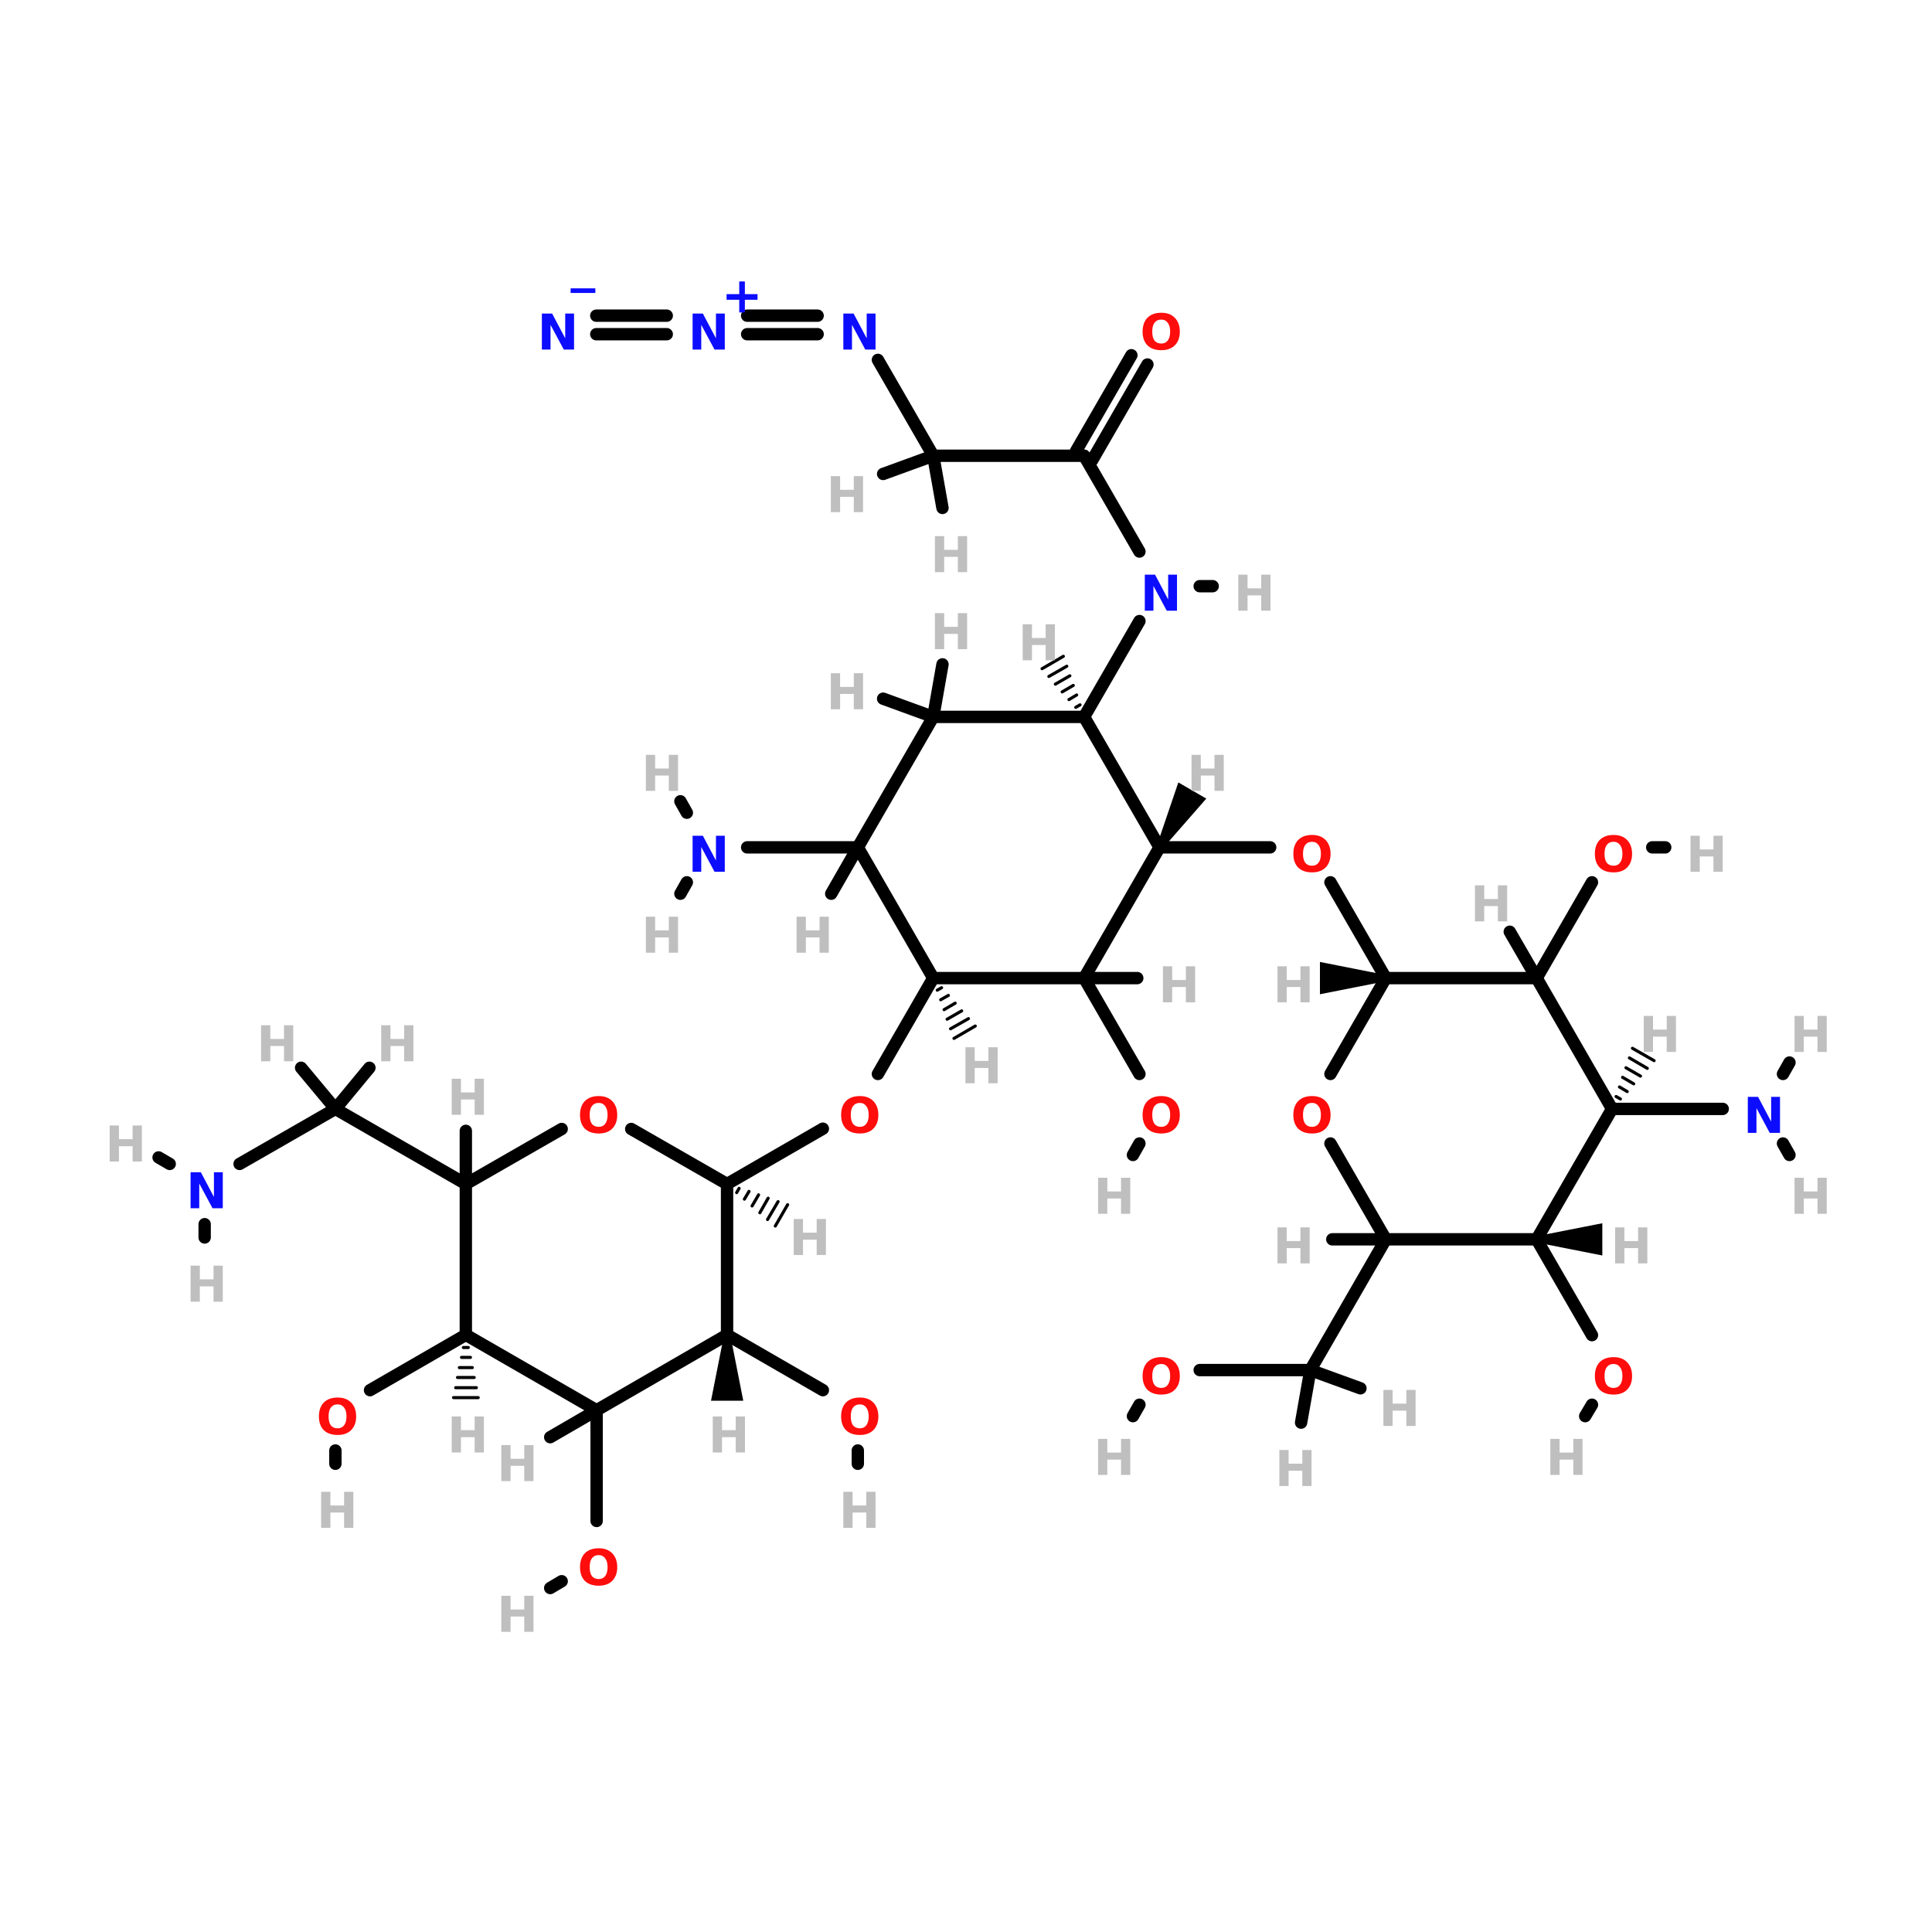 <?xml version="1.0" encoding="UTF-8"?>
<svg xmlns="http://www.w3.org/2000/svg" xmlns:xlink="http://www.w3.org/1999/xlink" width="150pt" height="150pt" viewBox="0 0 150 150" version="1.1">
<defs>
<g>
<symbol overflow="visible" id="glyph0-0">
<path style="stroke:none;" d="M 0.188 0.672 L 0.188 -2.703 L 2.109 -2.703 L 2.109 0.672 Z M 0.406 0.469 L 1.906 0.469 L 1.906 -2.5 L 0.406 -2.5 Z M 0.406 0.469 "/>
</symbol>
<symbol overflow="visible" id="glyph0-1">
<path style="stroke:none;" d="M 0.359 -2.797 L 1.078 -2.797 L 1.078 -1.734 L 2.141 -1.734 L 2.141 -2.797 L 2.859 -2.797 L 2.859 0 L 2.141 0 L 2.141 -1.188 L 1.078 -1.188 L 1.078 0 L 0.359 0 Z M 0.359 -2.797 "/>
</symbol>
<symbol overflow="visible" id="glyph0-2">
<path style="stroke:none;" d="M 1.641 -2.328 C 1.41 -2.328 1.234 -2.242 1.109 -2.078 C 0.992 -1.922 0.938 -1.691 0.938 -1.391 C 0.938 -1.098 0.992 -0.867 1.109 -0.703 C 1.234 -0.547 1.41 -0.469 1.641 -0.469 C 1.859 -0.469 2.023 -0.547 2.141 -0.703 C 2.266 -0.867 2.328 -1.098 2.328 -1.391 C 2.328 -1.691 2.266 -1.922 2.141 -2.078 C 2.023 -2.242 1.859 -2.328 1.641 -2.328 Z M 1.641 -2.859 C 2.086 -2.859 2.438 -2.727 2.688 -2.469 C 2.945 -2.207 3.078 -1.848 3.078 -1.391 C 3.078 -0.941 2.945 -0.586 2.688 -0.328 C 2.438 -0.078 2.086 0.047 1.641 0.047 C 1.18 0.047 0.82 -0.078 0.562 -0.328 C 0.312 -0.586 0.188 -0.941 0.188 -1.391 C 0.188 -1.848 0.312 -2.207 0.562 -2.469 C 0.82 -2.727 1.18 -2.859 1.641 -2.859 Z M 1.641 -2.859 "/>
</symbol>
<symbol overflow="visible" id="glyph0-3">
<path style="stroke:none;" d="M 1.922 0.547 L 1.922 0.906 L 0 0.906 L 0 0.547 Z M 1.922 0.547 "/>
</symbol>
<symbol overflow="visible" id="glyph0-4">
<path style="stroke:none;" d="M 0.359 -2.797 L 1.156 -2.797 L 2.172 -0.875 L 2.172 -2.797 L 2.859 -2.797 L 2.859 0 L 2.062 0 L 1.031 -1.922 L 1.031 0 L 0.359 0 Z M 0.359 -2.797 "/>
</symbol>
<symbol overflow="visible" id="glyph0-5">
<path style="stroke:none;" d="M 1.828 -2.406 L 1.828 -1.422 L 2.812 -1.422 L 2.812 -0.984 L 1.828 -0.984 L 1.828 0 L 1.391 0 L 1.391 -0.984 L 0.406 -0.984 L 0.406 -1.422 L 1.391 -1.422 L 1.391 -2.406 Z M 1.828 -2.406 "/>
</symbol>
</g>
</defs>
<g id="surface1">
<path style="fill:none;stroke-width:4;stroke-linecap:round;stroke-linejoin:miter;stroke:rgb(0%,0%,0%);stroke-opacity:1;stroke-miterlimit:4;" d="M 375.104 208.998 L 410.901 208.998 " transform="matrix(0.24,0,0,0.24,0,15.629)"/>
<path style="fill-rule:nonzero;fill:rgb(0%,0%,0%);fill-opacity:1;stroke-width:4;stroke-linecap:round;stroke-linejoin:miter;stroke:rgb(0%,0%,0%);stroke-opacity:1;stroke-miterlimit:4;" d="M 448.294 251.294 L 430.395 220.301 " transform="matrix(0.24,0,0,0.24,0,15.629)"/>
<path style="fill-rule:nonzero;fill:rgb(0%,0%,0%);fill-opacity:1;stroke-width:4;stroke-linecap:round;stroke-linejoin:miter;stroke:rgb(0%,0%,0%);stroke-opacity:1;stroke-miterlimit:4;" d="M 301.897 251.294 L 283.999 282.303 " transform="matrix(0.24,0,0,0.24,0,15.629)"/>
<path style="fill-rule:nonzero;fill:rgb(0%,0%,0%);fill-opacity:1;stroke-width:4;stroke-linecap:round;stroke-linejoin:miter;stroke:rgb(0%,0%,0%);stroke-opacity:1;stroke-miterlimit:4;" d="M 235.205 317.904 L 266.198 300.006 " transform="matrix(0.24,0,0,0.24,0,15.629)"/>
<path style="fill-rule:nonzero;fill:rgb(0%,0%,0%);fill-opacity:1;stroke-width:4;stroke-linecap:round;stroke-linejoin:miter;stroke:rgb(0%,0%,0%);stroke-opacity:1;stroke-miterlimit:4;" d="M 368.606 282.303 L 350.707 251.294 " transform="matrix(0.24,0,0,0.24,0,15.629)"/>
<path style="fill-rule:nonzero;fill:rgb(0%,0%,0%);fill-opacity:1;stroke-width:4;stroke-linecap:round;stroke-linejoin:miter;stroke:rgb(0%,0%,0%);stroke-opacity:1;stroke-miterlimit:4;" d="M 368.606 304.794 L 366.505 308.507 " transform="matrix(0.24,0,0,0.24,0,15.629)"/>
<path style="fill-rule:nonzero;fill:rgb(0%,0%,0%);fill-opacity:1;stroke-width:4;stroke-linecap:round;stroke-linejoin:miter;stroke:rgb(0%,0%,0%);stroke-opacity:1;stroke-miterlimit:4;" d="M 515.002 220.301 L 497.104 251.294 " transform="matrix(0.24,0,0,0.24,0,15.629)"/>
<path style="fill:none;stroke-width:4;stroke-linecap:round;stroke-linejoin:miter;stroke:rgb(0%,0%,0%);stroke-opacity:1;stroke-miterlimit:4;" d="M 534.497 208.998 L 538.699 208.998 " transform="matrix(0.24,0,0,0.24,0,15.629)"/>
<path style="fill-rule:nonzero;fill:rgb(0%,0%,0%);fill-opacity:1;stroke-width:4;stroke-linecap:round;stroke-linejoin:miter;stroke:rgb(0%,0%,0%);stroke-opacity:1;stroke-miterlimit:4;" d="M 235.205 366.698 L 266.198 384.596 " transform="matrix(0.24,0,0,0.24,0,15.629)"/>
<path style="fill:none;stroke-width:4;stroke-linecap:round;stroke-linejoin:miter;stroke:rgb(0%,0%,0%);stroke-opacity:1;stroke-miterlimit:4;" d="M 277.501 404.107 L 277.501 408.407 " transform="matrix(0.24,0,0,0.24,0,15.629)"/>
<path style="fill-rule:nonzero;fill:rgb(0%,0%,0%);fill-opacity:1;stroke-width:4;stroke-linecap:round;stroke-linejoin:miter;stroke:rgb(0%,0%,0%);stroke-opacity:1;stroke-miterlimit:4;" d="M 497.104 335.803 L 515.002 366.795 " transform="matrix(0.24,0,0,0.24,0,15.629)"/>
<path style="fill-rule:nonzero;fill:rgb(0%,0%,0%);fill-opacity:1;stroke-width:4;stroke-linecap:round;stroke-linejoin:miter;stroke:rgb(0%,0%,0%);stroke-opacity:1;stroke-miterlimit:4;" d="M 515.002 389.303 L 512.804 393 " transform="matrix(0.24,0,0,0.24,0,15.629)"/>
<path style="fill:none;stroke-width:4;stroke-linecap:round;stroke-linejoin:miter;stroke:rgb(0%,0%,0%);stroke-opacity:1;stroke-miterlimit:4;" d="M 193.008 426.908 L 193.008 391.094 " transform="matrix(0.24,0,0,0.24,0,15.629)"/>
<path style="fill-rule:nonzero;fill:rgb(0%,0%,0%);fill-opacity:1;stroke-width:4;stroke-linecap:round;stroke-linejoin:miter;stroke:rgb(0%,0%,0%);stroke-opacity:1;stroke-miterlimit:4;" d="M 181.705 446.402 L 177.992 448.601 " transform="matrix(0.24,0,0,0.24,0,15.629)"/>
<path style="fill-rule:nonzero;fill:rgb(0%,0%,0%);fill-opacity:1;stroke-width:4;stroke-linecap:round;stroke-linejoin:miter;stroke:rgb(0%,0%,0%);stroke-opacity:1;stroke-miterlimit:4;" d="M 150.696 366.698 L 119.704 384.596 " transform="matrix(0.24,0,0,0.24,0,15.629)"/>
<path style="fill:none;stroke-width:4;stroke-linecap:round;stroke-linejoin:miter;stroke:rgb(0%,0%,0%);stroke-opacity:1;stroke-miterlimit:4;" d="M 108.499 404.107 L 108.499 408.407 " transform="matrix(0.24,0,0,0.24,0,15.629)"/>
<path style="fill:none;stroke-width:4;stroke-linecap:round;stroke-linejoin:miter;stroke:rgb(0%,0%,0%);stroke-opacity:1;stroke-miterlimit:4;" d="M 388.1 378.098 L 423.897 378.098 " transform="matrix(0.24,0,0,0.24,0,15.629)"/>
<path style="fill-rule:nonzero;fill:rgb(0%,0%,0%);fill-opacity:1;stroke-width:4;stroke-linecap:round;stroke-linejoin:miter;stroke:rgb(0%,0%,0%);stroke-opacity:1;stroke-miterlimit:4;" d="M 368.606 389.303 L 366.505 393 " transform="matrix(0.24,0,0,0.24,0,15.629)"/>
<path style="fill-rule:nonzero;fill:rgb(0%,0%,0%);fill-opacity:1;stroke-width:4;stroke-linecap:round;stroke-linejoin:miter;stroke:rgb(0%,0%,0%);stroke-opacity:1;stroke-miterlimit:4;" d="M 371.195 52.797 L 353.296 83.806 " transform="matrix(0.24,0,0,0.24,0,15.629)"/>
<path style="fill-rule:nonzero;fill:rgb(0%,0%,0%);fill-opacity:1;stroke-width:4;stroke-linecap:round;stroke-linejoin:miter;stroke:rgb(0%,0%,0%);stroke-opacity:1;stroke-miterlimit:4;" d="M 366 49.801 L 348.101 80.793 " transform="matrix(0.24,0,0,0.24,0,15.629)"/>
<path style="fill-rule:nonzero;fill:rgb(0%,0%,0%);fill-opacity:1;stroke-width:4;stroke-linecap:round;stroke-linejoin:miter;stroke:rgb(0%,0%,0%);stroke-opacity:1;stroke-miterlimit:4;" d="M 350.707 166.801 L 368.606 135.792 " transform="matrix(0.24,0,0,0.24,0,15.629)"/>
<path style="fill-rule:nonzero;fill:rgb(0%,0%,0%);fill-opacity:1;stroke-width:4;stroke-linecap:round;stroke-linejoin:miter;stroke:rgb(0%,0%,0%);stroke-opacity:1;stroke-miterlimit:4;" d="M 368.606 113.301 L 350.707 82.308 " transform="matrix(0.24,0,0,0.24,0,15.629)"/>
<path style="fill:none;stroke-width:4;stroke-linecap:round;stroke-linejoin:miter;stroke:rgb(0%,0%,0%);stroke-opacity:1;stroke-miterlimit:4;" d="M 388.1 124.506 L 392.302 124.506 " transform="matrix(0.24,0,0,0.24,0,15.629)"/>
<path style="fill:none;stroke-width:4;stroke-linecap:round;stroke-linejoin:miter;stroke:rgb(0%,0%,0%);stroke-opacity:1;stroke-miterlimit:4;" d="M 241.703 208.998 L 277.501 208.998 " transform="matrix(0.24,0,0,0.24,0,15.629)"/>
<path style="fill-rule:nonzero;fill:rgb(0%,0%,0%);fill-opacity:1;stroke-width:4;stroke-linecap:round;stroke-linejoin:miter;stroke:rgb(0%,0%,0%);stroke-opacity:1;stroke-miterlimit:4;" d="M 222.193 197.793 L 220.108 194.096 " transform="matrix(0.24,0,0,0.24,0,15.629)"/>
<path style="fill-rule:nonzero;fill:rgb(0%,0%,0%);fill-opacity:1;stroke-width:4;stroke-linecap:round;stroke-linejoin:miter;stroke:rgb(0%,0%,0%);stroke-opacity:1;stroke-miterlimit:4;" d="M 222.193 220.301 L 220.108 223.998 " transform="matrix(0.24,0,0,0.24,0,15.629)"/>
<path style="fill:none;stroke-width:4;stroke-linecap:round;stroke-linejoin:miter;stroke:rgb(0%,0%,0%);stroke-opacity:1;stroke-miterlimit:4;" d="M 521.5 293.605 L 557.297 293.605 " transform="matrix(0.24,0,0,0.24,0,15.629)"/>
<path style="fill-rule:nonzero;fill:rgb(0%,0%,0%);fill-opacity:1;stroke-width:4;stroke-linecap:round;stroke-linejoin:miter;stroke:rgb(0%,0%,0%);stroke-opacity:1;stroke-miterlimit:4;" d="M 576.792 304.794 L 578.893 308.507 " transform="matrix(0.24,0,0,0.24,0,15.629)"/>
<path style="fill-rule:nonzero;fill:rgb(0%,0%,0%);fill-opacity:1;stroke-width:4;stroke-linecap:round;stroke-linejoin:miter;stroke:rgb(0%,0%,0%);stroke-opacity:1;stroke-miterlimit:4;" d="M 576.792 282.303 L 578.893 278.606 " transform="matrix(0.24,0,0,0.24,0,15.629)"/>
<path style="fill-rule:nonzero;fill:rgb(0%,0%,0%);fill-opacity:1;stroke-width:4;stroke-linecap:round;stroke-linejoin:miter;stroke:rgb(0%,0%,0%);stroke-opacity:1;stroke-miterlimit:4;" d="M 77.506 311.406 L 108.499 293.605 " transform="matrix(0.24,0,0,0.24,0,15.629)"/>
<path style="fill-rule:nonzero;fill:rgb(0%,0%,0%);fill-opacity:1;stroke-width:4;stroke-linecap:round;stroke-linejoin:miter;stroke:rgb(0%,0%,0%);stroke-opacity:1;stroke-miterlimit:4;" d="M 54.901 311.406 L 51.302 309.305 " transform="matrix(0.24,0,0,0.24,0,15.629)"/>
<path style="fill:none;stroke-width:4;stroke-linecap:round;stroke-linejoin:miter;stroke:rgb(0%,0%,0%);stroke-opacity:1;stroke-miterlimit:4;" d="M 66.203 330.901 L 66.203 335.2 " transform="matrix(0.24,0,0,0.24,0,15.629)"/>
<path style="fill:none;stroke-width:4;stroke-linecap:round;stroke-linejoin:miter;stroke:rgb(0%,0%,0%);stroke-opacity:1;stroke-miterlimit:4;" d="M 264.504 42.993 L 241.703 42.993 " transform="matrix(0.24,0,0,0.24,0,15.629)"/>
<path style="fill:none;stroke-width:4;stroke-linecap:round;stroke-linejoin:miter;stroke:rgb(0%,0%,0%);stroke-opacity:1;stroke-miterlimit:4;" d="M 264.504 37 L 241.703 37 " transform="matrix(0.24,0,0,0.24,0,15.629)"/>
<path style="fill-rule:nonzero;fill:rgb(0%,0%,0%);fill-opacity:1;stroke-width:4;stroke-linecap:round;stroke-linejoin:miter;stroke:rgb(0%,0%,0%);stroke-opacity:1;stroke-miterlimit:4;" d="M 283.999 51.299 L 301.897 82.308 " transform="matrix(0.24,0,0,0.24,0,15.629)"/>
<path style="fill:none;stroke-width:4;stroke-linecap:round;stroke-linejoin:miter;stroke:rgb(0%,0%,0%);stroke-opacity:1;stroke-miterlimit:4;" d="M 215.694 42.993 L 192.894 42.993 " transform="matrix(0.24,0,0,0.24,0,15.629)"/>
<path style="fill:none;stroke-width:4;stroke-linecap:round;stroke-linejoin:miter;stroke:rgb(0%,0%,0%);stroke-opacity:1;stroke-miterlimit:4;" d="M 215.694 37 L 192.894 37 " transform="matrix(0.24,0,0,0.24,0,15.629)"/>
<path style="fill-rule:nonzero;fill:rgb(0%,0%,0%);fill-opacity:1;stroke-width:2;stroke-linecap:round;stroke-linejoin:miter;stroke:rgb(0%,0%,0%);stroke-opacity:1;stroke-miterlimit:4;" d="M 375.087 209.031 L 381.748 189.471 L 388.686 193.478 Z M 375.087 209.031 " transform="matrix(0.24,0,0,0.24,0,15.629)"/>
<path style="fill-rule:nonzero;fill:rgb(0%,0%,0%);fill-opacity:1;stroke-width:1;stroke-linecap:round;stroke-linejoin:miter;stroke:rgb(0%,0%,0%);stroke-opacity:1;stroke-miterlimit:4;" d="M 304.601 254.404 L 303.2 255.202 " transform="matrix(0.24,0,0,0.24,0,15.629)"/>
<path style="fill-rule:nonzero;fill:rgb(0%,0%,0%);fill-opacity:1;stroke-width:1;stroke-linecap:round;stroke-linejoin:miter;stroke:rgb(0%,0%,0%);stroke-opacity:1;stroke-miterlimit:4;" d="M 306.799 256.896 L 304.308 258.297 " transform="matrix(0.24,0,0,0.24,0,15.629)"/>
<path style="fill-rule:nonzero;fill:rgb(0%,0%,0%);fill-opacity:1;stroke-width:1;stroke-linecap:round;stroke-linejoin:miter;stroke:rgb(0%,0%,0%);stroke-opacity:1;stroke-miterlimit:4;" d="M 308.998 259.404 L 305.399 261.505 " transform="matrix(0.24,0,0,0.24,0,15.629)"/>
<path style="fill-rule:nonzero;fill:rgb(0%,0%,0%);fill-opacity:1;stroke-width:1;stroke-linecap:round;stroke-linejoin:miter;stroke:rgb(0%,0%,0%);stroke-opacity:1;stroke-miterlimit:4;" d="M 311.099 261.896 L 306.392 264.599 " transform="matrix(0.24,0,0,0.24,0,15.629)"/>
<path style="fill-rule:nonzero;fill:rgb(0%,0%,0%);fill-opacity:1;stroke-width:1;stroke-linecap:round;stroke-linejoin:miter;stroke:rgb(0%,0%,0%);stroke-opacity:1;stroke-miterlimit:4;" d="M 313.298 264.404 L 307.5 267.694 " transform="matrix(0.24,0,0,0.24,0,15.629)"/>
<path style="fill-rule:nonzero;fill:rgb(0%,0%,0%);fill-opacity:1;stroke-width:1;stroke-linecap:round;stroke-linejoin:miter;stroke:rgb(0%,0%,0%);stroke-opacity:1;stroke-miterlimit:4;" d="M 315.496 266.798 L 308.607 270.804 " transform="matrix(0.24,0,0,0.24,0,15.629)"/>
<path style="fill-rule:nonzero;fill:rgb(0%,0%,0%);fill-opacity:1;stroke-width:1;stroke-linecap:round;stroke-linejoin:miter;stroke:rgb(0%,0%,0%);stroke-opacity:1;stroke-miterlimit:4;" d="M 348.003 163.706 L 349.404 162.892 " transform="matrix(0.24,0,0,0.24,0,15.629)"/>
<path style="fill-rule:nonzero;fill:rgb(0%,0%,0%);fill-opacity:1;stroke-width:1;stroke-linecap:round;stroke-linejoin:miter;stroke:rgb(0%,0%,0%);stroke-opacity:1;stroke-miterlimit:4;" d="M 345.805 161.198 L 348.297 159.7 " transform="matrix(0.24,0,0,0.24,0,15.629)"/>
<path style="fill-rule:nonzero;fill:rgb(0%,0%,0%);fill-opacity:1;stroke-width:1;stroke-linecap:round;stroke-linejoin:miter;stroke:rgb(0%,0%,0%);stroke-opacity:1;stroke-miterlimit:4;" d="M 343.606 158.707 L 347.205 156.606 " transform="matrix(0.24,0,0,0.24,0,15.629)"/>
<path style="fill-rule:nonzero;fill:rgb(0%,0%,0%);fill-opacity:1;stroke-width:1;stroke-linecap:round;stroke-linejoin:miter;stroke:rgb(0%,0%,0%);stroke-opacity:1;stroke-miterlimit:4;" d="M 341.408 156.199 L 346.098 153.495 " transform="matrix(0.24,0,0,0.24,0,15.629)"/>
<path style="fill-rule:nonzero;fill:rgb(0%,0%,0%);fill-opacity:1;stroke-width:1;stroke-linecap:round;stroke-linejoin:miter;stroke:rgb(0%,0%,0%);stroke-opacity:1;stroke-miterlimit:4;" d="M 339.307 153.707 L 345.105 150.401 " transform="matrix(0.24,0,0,0.24,0,15.629)"/>
<path style="fill-rule:nonzero;fill:rgb(0%,0%,0%);fill-opacity:1;stroke-width:1;stroke-linecap:round;stroke-linejoin:miter;stroke:rgb(0%,0%,0%);stroke-opacity:1;stroke-miterlimit:4;" d="M 337.108 151.199 L 343.997 147.192 " transform="matrix(0.24,0,0,0.24,0,15.629)"/>
<path style="fill:none;stroke-width:4;stroke-linecap:round;stroke-linejoin:miter;stroke:rgb(0%,0%,0%);stroke-opacity:1;stroke-miterlimit:4;" d="M 350.707 251.294 L 367.905 251.294 " transform="matrix(0.24,0,0,0.24,0,15.629)"/>
<path style="fill-rule:nonzero;fill:rgb(0%,0%,0%);fill-opacity:1;stroke-width:4;stroke-linecap:round;stroke-linejoin:miter;stroke:rgb(0%,0%,0%);stroke-opacity:1;stroke-miterlimit:4;" d="M 277.501 208.998 L 268.901 223.998 " transform="matrix(0.24,0,0,0.24,0,15.629)"/>
<path style="fill-rule:nonzero;fill:rgb(0%,0%,0%);fill-opacity:1;stroke-width:4;stroke-linecap:round;stroke-linejoin:miter;stroke:rgb(0%,0%,0%);stroke-opacity:1;stroke-miterlimit:4;" d="M 301.897 166.801 L 304.894 149.798 " transform="matrix(0.24,0,0,0.24,0,15.629)"/>
<path style="fill-rule:nonzero;fill:rgb(0%,0%,0%);fill-opacity:1;stroke-width:4;stroke-linecap:round;stroke-linejoin:miter;stroke:rgb(0%,0%,0%);stroke-opacity:1;stroke-miterlimit:4;" d="M 301.897 166.801 L 285.692 160.905 " transform="matrix(0.24,0,0,0.24,0,15.629)"/>
<path style="fill-rule:nonzero;fill:rgb(0%,0%,0%);fill-opacity:1;stroke-width:2;stroke-linecap:round;stroke-linejoin:miter;stroke:rgb(0%,0%,0%);stroke-opacity:1;stroke-miterlimit:4;" d="M 448.278 251.294 L 428.001 255.3 L 428.001 247.287 Z M 448.278 251.294 " transform="matrix(0.24,0,0,0.24,0,15.629)"/>
<path style="fill-rule:nonzero;fill:rgb(0%,0%,0%);fill-opacity:1;stroke-width:1;stroke-linecap:round;stroke-linejoin:miter;stroke:rgb(0%,0%,0%);stroke-opacity:1;stroke-miterlimit:4;" d="M 239.098 319.305 L 238.3 320.705 " transform="matrix(0.24,0,0,0.24,0,15.629)"/>
<path style="fill-rule:nonzero;fill:rgb(0%,0%,0%);fill-opacity:1;stroke-width:1;stroke-linecap:round;stroke-linejoin:miter;stroke:rgb(0%,0%,0%);stroke-opacity:1;stroke-miterlimit:4;" d="M 242.306 320.298 L 240.808 322.806 " transform="matrix(0.24,0,0,0.24,0,15.629)"/>
<path style="fill-rule:nonzero;fill:rgb(0%,0%,0%);fill-opacity:1;stroke-width:1;stroke-linecap:round;stroke-linejoin:miter;stroke:rgb(0%,0%,0%);stroke-opacity:1;stroke-miterlimit:4;" d="M 245.4 321.406 L 243.3 325.005 " transform="matrix(0.24,0,0,0.24,0,15.629)"/>
<path style="fill-rule:nonzero;fill:rgb(0%,0%,0%);fill-opacity:1;stroke-width:1;stroke-linecap:round;stroke-linejoin:miter;stroke:rgb(0%,0%,0%);stroke-opacity:1;stroke-miterlimit:4;" d="M 248.495 322.497 L 245.808 327.204 " transform="matrix(0.24,0,0,0.24,0,15.629)"/>
<path style="fill-rule:nonzero;fill:rgb(0%,0%,0%);fill-opacity:1;stroke-width:1;stroke-linecap:round;stroke-linejoin:miter;stroke:rgb(0%,0%,0%);stroke-opacity:1;stroke-miterlimit:4;" d="M 251.703 323.604 L 248.299 329.402 " transform="matrix(0.24,0,0,0.24,0,15.629)"/>
<path style="fill-rule:nonzero;fill:rgb(0%,0%,0%);fill-opacity:1;stroke-width:1;stroke-linecap:round;stroke-linejoin:miter;stroke:rgb(0%,0%,0%);stroke-opacity:1;stroke-miterlimit:4;" d="M 254.798 324.598 L 250.807 331.503 " transform="matrix(0.24,0,0,0.24,0,15.629)"/>
<path style="fill-rule:nonzero;fill:rgb(0%,0%,0%);fill-opacity:1;stroke-width:4;stroke-linecap:round;stroke-linejoin:miter;stroke:rgb(0%,0%,0%);stroke-opacity:1;stroke-miterlimit:4;" d="M 497.104 251.294 L 488.407 236.294 " transform="matrix(0.24,0,0,0.24,0,15.629)"/>
<path style="fill-rule:nonzero;fill:rgb(0%,0%,0%);fill-opacity:1;stroke-width:1;stroke-linecap:round;stroke-linejoin:miter;stroke:rgb(0%,0%,0%);stroke-opacity:1;stroke-miterlimit:4;" d="M 522.803 289.599 L 524.204 290.397 " transform="matrix(0.24,0,0,0.24,0,15.629)"/>
<path style="fill-rule:nonzero;fill:rgb(0%,0%,0%);fill-opacity:1;stroke-width:1;stroke-linecap:round;stroke-linejoin:miter;stroke:rgb(0%,0%,0%);stroke-opacity:1;stroke-miterlimit:4;" d="M 523.894 286.504 L 526.402 288.003 " transform="matrix(0.24,0,0,0.24,0,15.629)"/>
<path style="fill-rule:nonzero;fill:rgb(0%,0%,0%);fill-opacity:1;stroke-width:1;stroke-linecap:round;stroke-linejoin:miter;stroke:rgb(0%,0%,0%);stroke-opacity:1;stroke-miterlimit:4;" d="M 524.904 283.394 L 528.503 285.495 " transform="matrix(0.24,0,0,0.24,0,15.629)"/>
<path style="fill-rule:nonzero;fill:rgb(0%,0%,0%);fill-opacity:1;stroke-width:1;stroke-linecap:round;stroke-linejoin:miter;stroke:rgb(0%,0%,0%);stroke-opacity:1;stroke-miterlimit:4;" d="M 525.995 280.299 L 530.702 283.003 " transform="matrix(0.24,0,0,0.24,0,15.629)"/>
<path style="fill-rule:nonzero;fill:rgb(0%,0%,0%);fill-opacity:1;stroke-width:1;stroke-linecap:round;stroke-linejoin:miter;stroke:rgb(0%,0%,0%);stroke-opacity:1;stroke-miterlimit:4;" d="M 527.103 277.107 L 532.901 280.495 " transform="matrix(0.24,0,0,0.24,0,15.629)"/>
<path style="fill-rule:nonzero;fill:rgb(0%,0%,0%);fill-opacity:1;stroke-width:1;stroke-linecap:round;stroke-linejoin:miter;stroke:rgb(0%,0%,0%);stroke-opacity:1;stroke-miterlimit:4;" d="M 528.096 273.997 L 535.099 278.003 " transform="matrix(0.24,0,0,0.24,0,15.629)"/>
<path style="fill-rule:nonzero;fill:rgb(0%,0%,0%);fill-opacity:1;stroke-width:2;stroke-linecap:round;stroke-linejoin:miter;stroke:rgb(0%,0%,0%);stroke-opacity:1;stroke-miterlimit:4;" d="M 235.238 366.746 L 239.228 387.006 L 231.231 387.006 Z M 235.238 366.746 " transform="matrix(0.24,0,0,0.24,0,15.629)"/>
<path style="fill-rule:nonzero;fill:rgb(0%,0%,0%);fill-opacity:1;stroke-width:2;stroke-linecap:round;stroke-linejoin:miter;stroke:rgb(0%,0%,0%);stroke-opacity:1;stroke-miterlimit:4;" d="M 497.071 335.803 L 517.347 331.813 L 517.347 339.809 Z M 497.071 335.803 " transform="matrix(0.24,0,0,0.24,0,15.629)"/>
<path style="fill-rule:nonzero;fill:rgb(0%,0%,0%);fill-opacity:1;stroke-width:4;stroke-linecap:round;stroke-linejoin:miter;stroke:rgb(0%,0%,0%);stroke-opacity:1;stroke-miterlimit:4;" d="M 193.008 391.094 L 177.992 399.807 " transform="matrix(0.24,0,0,0.24,0,15.629)"/>
<path style="fill-rule:nonzero;fill:rgb(0%,0%,0%);fill-opacity:1;stroke-width:4;stroke-linecap:round;stroke-linejoin:miter;stroke:rgb(0%,0%,0%);stroke-opacity:1;stroke-miterlimit:4;" d="M 448.294 335.803 L 423.897 378.098 " transform="matrix(0.24,0,0,0.24,0,15.629)"/>
<path style="fill:none;stroke-width:4;stroke-linecap:round;stroke-linejoin:miter;stroke:rgb(0%,0%,0%);stroke-opacity:1;stroke-miterlimit:4;" d="M 448.294 335.803 L 430.998 335.803 " transform="matrix(0.24,0,0,0.24,0,15.629)"/>
<path style="fill:none;stroke-width:1;stroke-linecap:round;stroke-linejoin:miter;stroke:rgb(0%,0%,0%);stroke-opacity:1;stroke-miterlimit:4;" d="M 151.494 370.802 L 149.898 370.802 " transform="matrix(0.24,0,0,0.24,0,15.629)"/>
<path style="fill:none;stroke-width:1;stroke-linecap:round;stroke-linejoin:miter;stroke:rgb(0%,0%,0%);stroke-opacity:1;stroke-miterlimit:4;" d="M 152.195 373.994 L 149.296 373.994 " transform="matrix(0.24,0,0,0.24,0,15.629)"/>
<path style="fill:none;stroke-width:1;stroke-linecap:round;stroke-linejoin:miter;stroke:rgb(0%,0%,0%);stroke-opacity:1;stroke-miterlimit:4;" d="M 152.797 377.3 L 148.595 377.3 " transform="matrix(0.24,0,0,0.24,0,15.629)"/>
<path style="fill:none;stroke-width:1;stroke-linecap:round;stroke-linejoin:miter;stroke:rgb(0%,0%,0%);stroke-opacity:1;stroke-miterlimit:4;" d="M 153.4 380.492 L 147.993 380.492 " transform="matrix(0.24,0,0,0.24,0,15.629)"/>
<path style="fill:none;stroke-width:1;stroke-linecap:round;stroke-linejoin:miter;stroke:rgb(0%,0%,0%);stroke-opacity:1;stroke-miterlimit:4;" d="M 154.1 383.798 L 147.406 383.798 " transform="matrix(0.24,0,0,0.24,0,15.629)"/>
<path style="fill:none;stroke-width:1;stroke-linecap:round;stroke-linejoin:miter;stroke:rgb(0%,0%,0%);stroke-opacity:1;stroke-miterlimit:4;" d="M 154.703 387.006 L 146.706 387.006 " transform="matrix(0.24,0,0,0.24,0,15.629)"/>
<path style="fill-rule:nonzero;fill:rgb(0%,0%,0%);fill-opacity:1;stroke-width:4;stroke-linecap:round;stroke-linejoin:miter;stroke:rgb(0%,0%,0%);stroke-opacity:1;stroke-miterlimit:4;" d="M 150.696 317.904 L 108.499 293.605 " transform="matrix(0.24,0,0,0.24,0,15.629)"/>
<path style="fill:none;stroke-width:4;stroke-linecap:round;stroke-linejoin:miter;stroke:rgb(0%,0%,0%);stroke-opacity:1;stroke-miterlimit:4;" d="M 150.696 317.904 L 150.696 300.706 " transform="matrix(0.24,0,0,0.24,0,15.629)"/>
<path style="fill:none;stroke-width:4;stroke-linecap:round;stroke-linejoin:miter;stroke:rgb(0%,0%,0%);stroke-opacity:1;stroke-miterlimit:4;" d="M 350.707 82.308 L 301.897 82.308 " transform="matrix(0.24,0,0,0.24,0,15.629)"/>
<path style="fill-rule:nonzero;fill:rgb(0%,0%,0%);fill-opacity:1;stroke-width:4;stroke-linecap:round;stroke-linejoin:miter;stroke:rgb(0%,0%,0%);stroke-opacity:1;stroke-miterlimit:4;" d="M 423.897 378.098 L 420.9 395.101 " transform="matrix(0.24,0,0,0.24,0,15.629)"/>
<path style="fill-rule:nonzero;fill:rgb(0%,0%,0%);fill-opacity:1;stroke-width:4;stroke-linecap:round;stroke-linejoin:miter;stroke:rgb(0%,0%,0%);stroke-opacity:1;stroke-miterlimit:4;" d="M 423.897 378.098 L 440.102 383.994 " transform="matrix(0.24,0,0,0.24,0,15.629)"/>
<path style="fill-rule:nonzero;fill:rgb(0%,0%,0%);fill-opacity:1;stroke-width:4;stroke-linecap:round;stroke-linejoin:miter;stroke:rgb(0%,0%,0%);stroke-opacity:1;stroke-miterlimit:4;" d="M 108.499 293.605 L 119.508 280.299 " transform="matrix(0.24,0,0,0.24,0,15.629)"/>
<path style="fill-rule:nonzero;fill:rgb(0%,0%,0%);fill-opacity:1;stroke-width:4;stroke-linecap:round;stroke-linejoin:miter;stroke:rgb(0%,0%,0%);stroke-opacity:1;stroke-miterlimit:4;" d="M 108.499 293.605 L 97.408 280.299 " transform="matrix(0.24,0,0,0.24,0,15.629)"/>
<path style="fill-rule:nonzero;fill:rgb(0%,0%,0%);fill-opacity:1;stroke-width:4;stroke-linecap:round;stroke-linejoin:miter;stroke:rgb(0%,0%,0%);stroke-opacity:1;stroke-miterlimit:4;" d="M 301.897 82.308 L 285.692 88.204 " transform="matrix(0.24,0,0,0.24,0,15.629)"/>
<path style="fill-rule:nonzero;fill:rgb(0%,0%,0%);fill-opacity:1;stroke-width:4;stroke-linecap:round;stroke-linejoin:miter;stroke:rgb(0%,0%,0%);stroke-opacity:1;stroke-miterlimit:4;" d="M 301.897 82.308 L 304.894 99.197 " transform="matrix(0.24,0,0,0.24,0,15.629)"/>
<path style="fill-rule:nonzero;fill:rgb(0%,0%,0%);fill-opacity:1;stroke-width:4;stroke-linecap:round;stroke-linejoin:miter;stroke:rgb(0%,0%,0%);stroke-opacity:1;stroke-miterlimit:4;" d="M 301.897 251.294 L 277.501 208.998 " transform="matrix(0.24,0,0,0.24,0,15.629)"/>
<path style="fill-rule:nonzero;fill:rgb(0%,0%,0%);fill-opacity:1;stroke-width:4;stroke-linecap:round;stroke-linejoin:miter;stroke:rgb(0%,0%,0%);stroke-opacity:1;stroke-miterlimit:4;" d="M 277.501 208.998 L 301.897 166.801 " transform="matrix(0.24,0,0,0.24,0,15.629)"/>
<path style="fill:none;stroke-width:4;stroke-linecap:round;stroke-linejoin:miter;stroke:rgb(0%,0%,0%);stroke-opacity:1;stroke-miterlimit:4;" d="M 301.897 166.801 L 350.707 166.801 " transform="matrix(0.24,0,0,0.24,0,15.629)"/>
<path style="fill-rule:nonzero;fill:rgb(0%,0%,0%);fill-opacity:1;stroke-width:4;stroke-linecap:round;stroke-linejoin:miter;stroke:rgb(0%,0%,0%);stroke-opacity:1;stroke-miterlimit:4;" d="M 350.707 166.801 L 375.104 208.998 " transform="matrix(0.24,0,0,0.24,0,15.629)"/>
<path style="fill-rule:nonzero;fill:rgb(0%,0%,0%);fill-opacity:1;stroke-width:4;stroke-linecap:round;stroke-linejoin:miter;stroke:rgb(0%,0%,0%);stroke-opacity:1;stroke-miterlimit:4;" d="M 375.104 208.998 L 350.707 251.294 " transform="matrix(0.24,0,0,0.24,0,15.629)"/>
<path style="fill:none;stroke-width:4;stroke-linecap:round;stroke-linejoin:miter;stroke:rgb(0%,0%,0%);stroke-opacity:1;stroke-miterlimit:4;" d="M 350.707 251.294 L 301.897 251.294 " transform="matrix(0.24,0,0,0.24,0,15.629)"/>
<path style="fill-rule:nonzero;fill:rgb(0%,0%,0%);fill-opacity:1;stroke-width:4;stroke-linecap:round;stroke-linejoin:miter;stroke:rgb(0%,0%,0%);stroke-opacity:1;stroke-miterlimit:4;" d="M 430.395 282.303 L 448.294 251.294 " transform="matrix(0.24,0,0,0.24,0,15.629)"/>
<path style="fill:none;stroke-width:4;stroke-linecap:round;stroke-linejoin:miter;stroke:rgb(0%,0%,0%);stroke-opacity:1;stroke-miterlimit:4;" d="M 448.294 251.294 L 497.104 251.294 " transform="matrix(0.24,0,0,0.24,0,15.629)"/>
<path style="fill-rule:nonzero;fill:rgb(0%,0%,0%);fill-opacity:1;stroke-width:4;stroke-linecap:round;stroke-linejoin:miter;stroke:rgb(0%,0%,0%);stroke-opacity:1;stroke-miterlimit:4;" d="M 497.104 251.294 L 521.5 293.605 " transform="matrix(0.24,0,0,0.24,0,15.629)"/>
<path style="fill-rule:nonzero;fill:rgb(0%,0%,0%);fill-opacity:1;stroke-width:4;stroke-linecap:round;stroke-linejoin:miter;stroke:rgb(0%,0%,0%);stroke-opacity:1;stroke-miterlimit:4;" d="M 521.5 293.605 L 497.104 335.803 " transform="matrix(0.24,0,0,0.24,0,15.629)"/>
<path style="fill:none;stroke-width:4;stroke-linecap:round;stroke-linejoin:miter;stroke:rgb(0%,0%,0%);stroke-opacity:1;stroke-miterlimit:4;" d="M 497.104 335.803 L 448.294 335.803 " transform="matrix(0.24,0,0,0.24,0,15.629)"/>
<path style="fill-rule:nonzero;fill:rgb(0%,0%,0%);fill-opacity:1;stroke-width:4;stroke-linecap:round;stroke-linejoin:miter;stroke:rgb(0%,0%,0%);stroke-opacity:1;stroke-miterlimit:4;" d="M 448.294 335.803 L 430.395 304.794 " transform="matrix(0.24,0,0,0.24,0,15.629)"/>
<path style="fill-rule:nonzero;fill:rgb(0%,0%,0%);fill-opacity:1;stroke-width:4;stroke-linecap:round;stroke-linejoin:miter;stroke:rgb(0%,0%,0%);stroke-opacity:1;stroke-miterlimit:4;" d="M 204.196 300.103 L 235.205 317.904 " transform="matrix(0.24,0,0,0.24,0,15.629)"/>
<path style="fill:none;stroke-width:4;stroke-linecap:round;stroke-linejoin:miter;stroke:rgb(0%,0%,0%);stroke-opacity:1;stroke-miterlimit:4;" d="M 235.205 317.904 L 235.205 366.698 " transform="matrix(0.24,0,0,0.24,0,15.629)"/>
<path style="fill-rule:nonzero;fill:rgb(0%,0%,0%);fill-opacity:1;stroke-width:4;stroke-linecap:round;stroke-linejoin:miter;stroke:rgb(0%,0%,0%);stroke-opacity:1;stroke-miterlimit:4;" d="M 235.205 366.698 L 193.008 391.094 " transform="matrix(0.24,0,0,0.24,0,15.629)"/>
<path style="fill-rule:nonzero;fill:rgb(0%,0%,0%);fill-opacity:1;stroke-width:4;stroke-linecap:round;stroke-linejoin:miter;stroke:rgb(0%,0%,0%);stroke-opacity:1;stroke-miterlimit:4;" d="M 193.008 391.094 L 150.696 366.698 " transform="matrix(0.24,0,0,0.24,0,15.629)"/>
<path style="fill:none;stroke-width:4;stroke-linecap:round;stroke-linejoin:miter;stroke:rgb(0%,0%,0%);stroke-opacity:1;stroke-miterlimit:4;" d="M 150.696 366.698 L 150.696 317.904 " transform="matrix(0.24,0,0,0.24,0,15.629)"/>
<path style="fill-rule:nonzero;fill:rgb(0%,0%,0%);fill-opacity:1;stroke-width:4;stroke-linecap:round;stroke-linejoin:miter;stroke:rgb(0%,0%,0%);stroke-opacity:1;stroke-miterlimit:4;" d="M 150.696 317.904 L 181.705 300.103 " transform="matrix(0.24,0,0,0.24,0,15.629)"/>
<g style="fill:rgb(74.902%,74.902%,74.902%);fill-opacity:1;">
  <use xlink:href="#glyph0-1" x="61.266" y="97.438"/>
</g>
<g style="fill:rgb(74.902%,74.902%,74.902%);fill-opacity:1;">
  <use xlink:href="#glyph0-1" x="98.824" y="98.09"/>
</g>
<g style="fill:rgb(74.902%,74.902%,74.902%);fill-opacity:1;">
  <use xlink:href="#glyph0-1" x="38.562" y="114.992"/>
</g>
<g style="fill:rgb(74.902%,74.902%,74.902%);fill-opacity:1;">
  <use xlink:href="#glyph0-1" x="125.039" y="98.09"/>
</g>
<g style="fill:rgb(74.902%,74.902%,74.902%);fill-opacity:1;">
  <use xlink:href="#glyph0-1" x="49.785" y="73.969"/>
</g>
<g style="fill:rgb(74.902%,74.902%,74.902%);fill-opacity:1;">
  <use xlink:href="#glyph0-1" x="49.785" y="61.402"/>
</g>
<g style="fill:rgb(74.902%,74.902%,74.902%);fill-opacity:1;">
  <use xlink:href="#glyph0-1" x="54.98" y="112.77"/>
</g>
<g style="fill:rgb(74.902%,74.902%,74.902%);fill-opacity:1;">
  <use xlink:href="#glyph0-1" x="127.262" y="81.672"/>
</g>
<g style="fill:rgb(74.902%,74.902%,74.902%);fill-opacity:1;">
  <use xlink:href="#glyph0-1" x="95.781" y="47.414"/>
</g>
<g style="fill:rgb(74.902%,74.902%,74.902%);fill-opacity:1;">
  <use xlink:href="#glyph0-1" x="114.156" y="71.535"/>
</g>
<g style="fill:rgb(74.902%,74.902%,74.902%);fill-opacity:1;">
  <use xlink:href="#glyph0-1" x="34.711" y="112.77"/>
</g>
<g style="fill:rgb(74.902%,74.902%,74.902%);fill-opacity:1;">
  <use xlink:href="#glyph0-1" x="98.824" y="77.82"/>
</g>
<g style="fill:rgb(74.902%,74.902%,74.902%);fill-opacity:1;">
  <use xlink:href="#glyph0-1" x="64.148" y="55.066"/>
</g>
<g style="fill:rgb(74.902%,74.902%,74.902%);fill-opacity:1;">
  <use xlink:href="#glyph0-1" x="72.227" y="50.402"/>
</g>
<g style="fill:rgb(74.902%,74.902%,74.902%);fill-opacity:1;">
  <use xlink:href="#glyph0-1" x="61.488" y="73.969"/>
</g>
<g style="fill:rgb(74.902%,74.902%,74.902%);fill-opacity:1;">
  <use xlink:href="#glyph0-1" x="89.93" y="77.82"/>
</g>
<g style="fill:rgb(74.902%,74.902%,74.902%);fill-opacity:1;">
  <use xlink:href="#glyph0-1" x="79.043" y="51.266"/>
</g>
<g style="fill:rgb(74.902%,74.902%,74.902%);fill-opacity:1;">
  <use xlink:href="#glyph0-1" x="74.598" y="84.105"/>
</g>
<g style="fill:rgb(74.902%,74.902%,74.902%);fill-opacity:1;">
  <use xlink:href="#glyph0-1" x="92.152" y="61.402"/>
</g>
<g style="fill:rgb(74.902%,74.902%,74.902%);fill-opacity:1;">
  <use xlink:href="#glyph0-1" x="130.891" y="67.684"/>
</g>
<g style="fill:rgb(74.902%,74.902%,74.902%);fill-opacity:1;">
  <use xlink:href="#glyph0-1" x="84.895" y="114.512"/>
</g>
<g style="fill:rgb(74.902%,74.902%,74.902%);fill-opacity:1;">
  <use xlink:href="#glyph0-1" x="14.438" y="101.062"/>
</g>
<g style="fill:rgb(74.902%,74.902%,74.902%);fill-opacity:1;">
  <use xlink:href="#glyph0-1" x="8.156" y="90.18"/>
</g>
<g style="fill:rgb(74.902%,74.902%,74.902%);fill-opacity:1;">
  <use xlink:href="#glyph0-1" x="72.227" y="44.422"/>
</g>
<g style="fill:rgb(74.902%,74.902%,74.902%);fill-opacity:1;">
  <use xlink:href="#glyph0-1" x="64.148" y="39.762"/>
</g>
<g style="fill:rgb(74.902%,74.902%,74.902%);fill-opacity:1;">
  <use xlink:href="#glyph0-1" x="24.574" y="118.621"/>
</g>
<g style="fill:rgb(74.902%,74.902%,74.902%);fill-opacity:1;">
  <use xlink:href="#glyph0-1" x="38.562" y="126.695"/>
</g>
<g style="fill:rgb(74.902%,74.902%,74.902%);fill-opacity:1;">
  <use xlink:href="#glyph0-1" x="120.008" y="114.512"/>
</g>
<g style="fill:rgb(74.902%,74.902%,74.902%);fill-opacity:1;">
  <use xlink:href="#glyph0-1" x="65.117" y="118.621"/>
</g>
<g style="fill:rgb(74.902%,74.902%,74.902%);fill-opacity:1;">
  <use xlink:href="#glyph0-1" x="138.969" y="81.672"/>
</g>
<g style="fill:rgb(74.902%,74.902%,74.902%);fill-opacity:1;">
  <use xlink:href="#glyph0-1" x="138.969" y="94.238"/>
</g>
<g style="fill:rgb(74.902%,74.902%,74.902%);fill-opacity:1;">
  <use xlink:href="#glyph0-1" x="19.91" y="82.398"/>
</g>
<g style="fill:rgb(74.902%,74.902%,74.902%);fill-opacity:1;">
  <use xlink:href="#glyph0-1" x="29.238" y="82.398"/>
</g>
<g style="fill:rgb(74.902%,74.902%,74.902%);fill-opacity:1;">
  <use xlink:href="#glyph0-1" x="107.047" y="110.711"/>
</g>
<g style="fill:rgb(74.902%,74.902%,74.902%);fill-opacity:1;">
  <use xlink:href="#glyph0-1" x="98.969" y="115.375"/>
</g>
<g style="fill:rgb(74.902%,74.902%,74.902%);fill-opacity:1;">
  <use xlink:href="#glyph0-1" x="84.895" y="94.238"/>
</g>
<g style="fill:rgb(74.902%,74.902%,74.902%);fill-opacity:1;">
  <use xlink:href="#glyph0-1" x="34.711" y="86.551"/>
</g>
<g style="fill:rgb(100%,4.706%,4.706%);fill-opacity:1;">
  <use xlink:href="#glyph0-2" x="24.574" y="111.363"/>
</g>
<g style="fill:rgb(4.706%,4.706%,100%);fill-opacity:1;">
  <use xlink:href="#glyph0-3" x="44.301" y="21.84"/>
</g>
<g style="fill:rgb(4.706%,4.706%,100%);fill-opacity:1;">
  <use xlink:href="#glyph0-4" x="41.711" y="27.141"/>
</g>
<g style="fill:rgb(4.706%,4.706%,100%);fill-opacity:1;">
  <use xlink:href="#glyph0-5" x="56.004" y="24.258"/>
</g>
<g style="fill:rgb(4.706%,4.706%,100%);fill-opacity:1;">
  <use xlink:href="#glyph0-4" x="53.414" y="27.141"/>
</g>
<g style="fill:rgb(4.706%,4.706%,100%);fill-opacity:1;">
  <use xlink:href="#glyph0-4" x="65.117" y="27.141"/>
</g>
<g style="fill:rgb(4.706%,4.706%,100%);fill-opacity:1;">
  <use xlink:href="#glyph0-4" x="14.438" y="93.809"/>
</g>
<g style="fill:rgb(4.706%,4.706%,100%);fill-opacity:1;">
  <use xlink:href="#glyph0-4" x="135.34" y="87.957"/>
</g>
<g style="fill:rgb(4.706%,4.706%,100%);fill-opacity:1;">
  <use xlink:href="#glyph0-4" x="53.414" y="67.684"/>
</g>
<g style="fill:rgb(4.706%,4.706%,100%);fill-opacity:1;">
  <use xlink:href="#glyph0-4" x="88.523" y="47.414"/>
</g>
<g style="fill:rgb(100%,4.706%,4.706%);fill-opacity:1;">
  <use xlink:href="#glyph0-2" x="88.523" y="27.141"/>
</g>
<g style="fill:rgb(100%,4.706%,4.706%);fill-opacity:1;">
  <use xlink:href="#glyph0-2" x="88.523" y="108.227"/>
</g>
<g style="fill:rgb(100%,4.706%,4.706%);fill-opacity:1;">
  <use xlink:href="#glyph0-2" x="44.844" y="123.066"/>
</g>
<g style="fill:rgb(100%,4.706%,4.706%);fill-opacity:1;">
  <use xlink:href="#glyph0-2" x="123.637" y="108.227"/>
</g>
<g style="fill:rgb(100%,4.706%,4.706%);fill-opacity:1;">
  <use xlink:href="#glyph0-2" x="65.117" y="111.363"/>
</g>
<g style="fill:rgb(100%,4.706%,4.706%);fill-opacity:1;">
  <use xlink:href="#glyph0-2" x="123.637" y="67.684"/>
</g>
<g style="fill:rgb(100%,4.706%,4.706%);fill-opacity:1;">
  <use xlink:href="#glyph0-2" x="44.844" y="87.957"/>
</g>
<g style="fill:rgb(100%,4.706%,4.706%);fill-opacity:1;">
  <use xlink:href="#glyph0-2" x="100.227" y="87.957"/>
</g>
<g style="fill:rgb(100%,4.706%,4.706%);fill-opacity:1;">
  <use xlink:href="#glyph0-2" x="88.523" y="87.957"/>
</g>
<g style="fill:rgb(100%,4.706%,4.706%);fill-opacity:1;">
  <use xlink:href="#glyph0-2" x="65.117" y="87.957"/>
</g>
<g style="fill:rgb(100%,4.706%,4.706%);fill-opacity:1;">
  <use xlink:href="#glyph0-2" x="100.227" y="67.684"/>
</g>
</g>
</svg>
